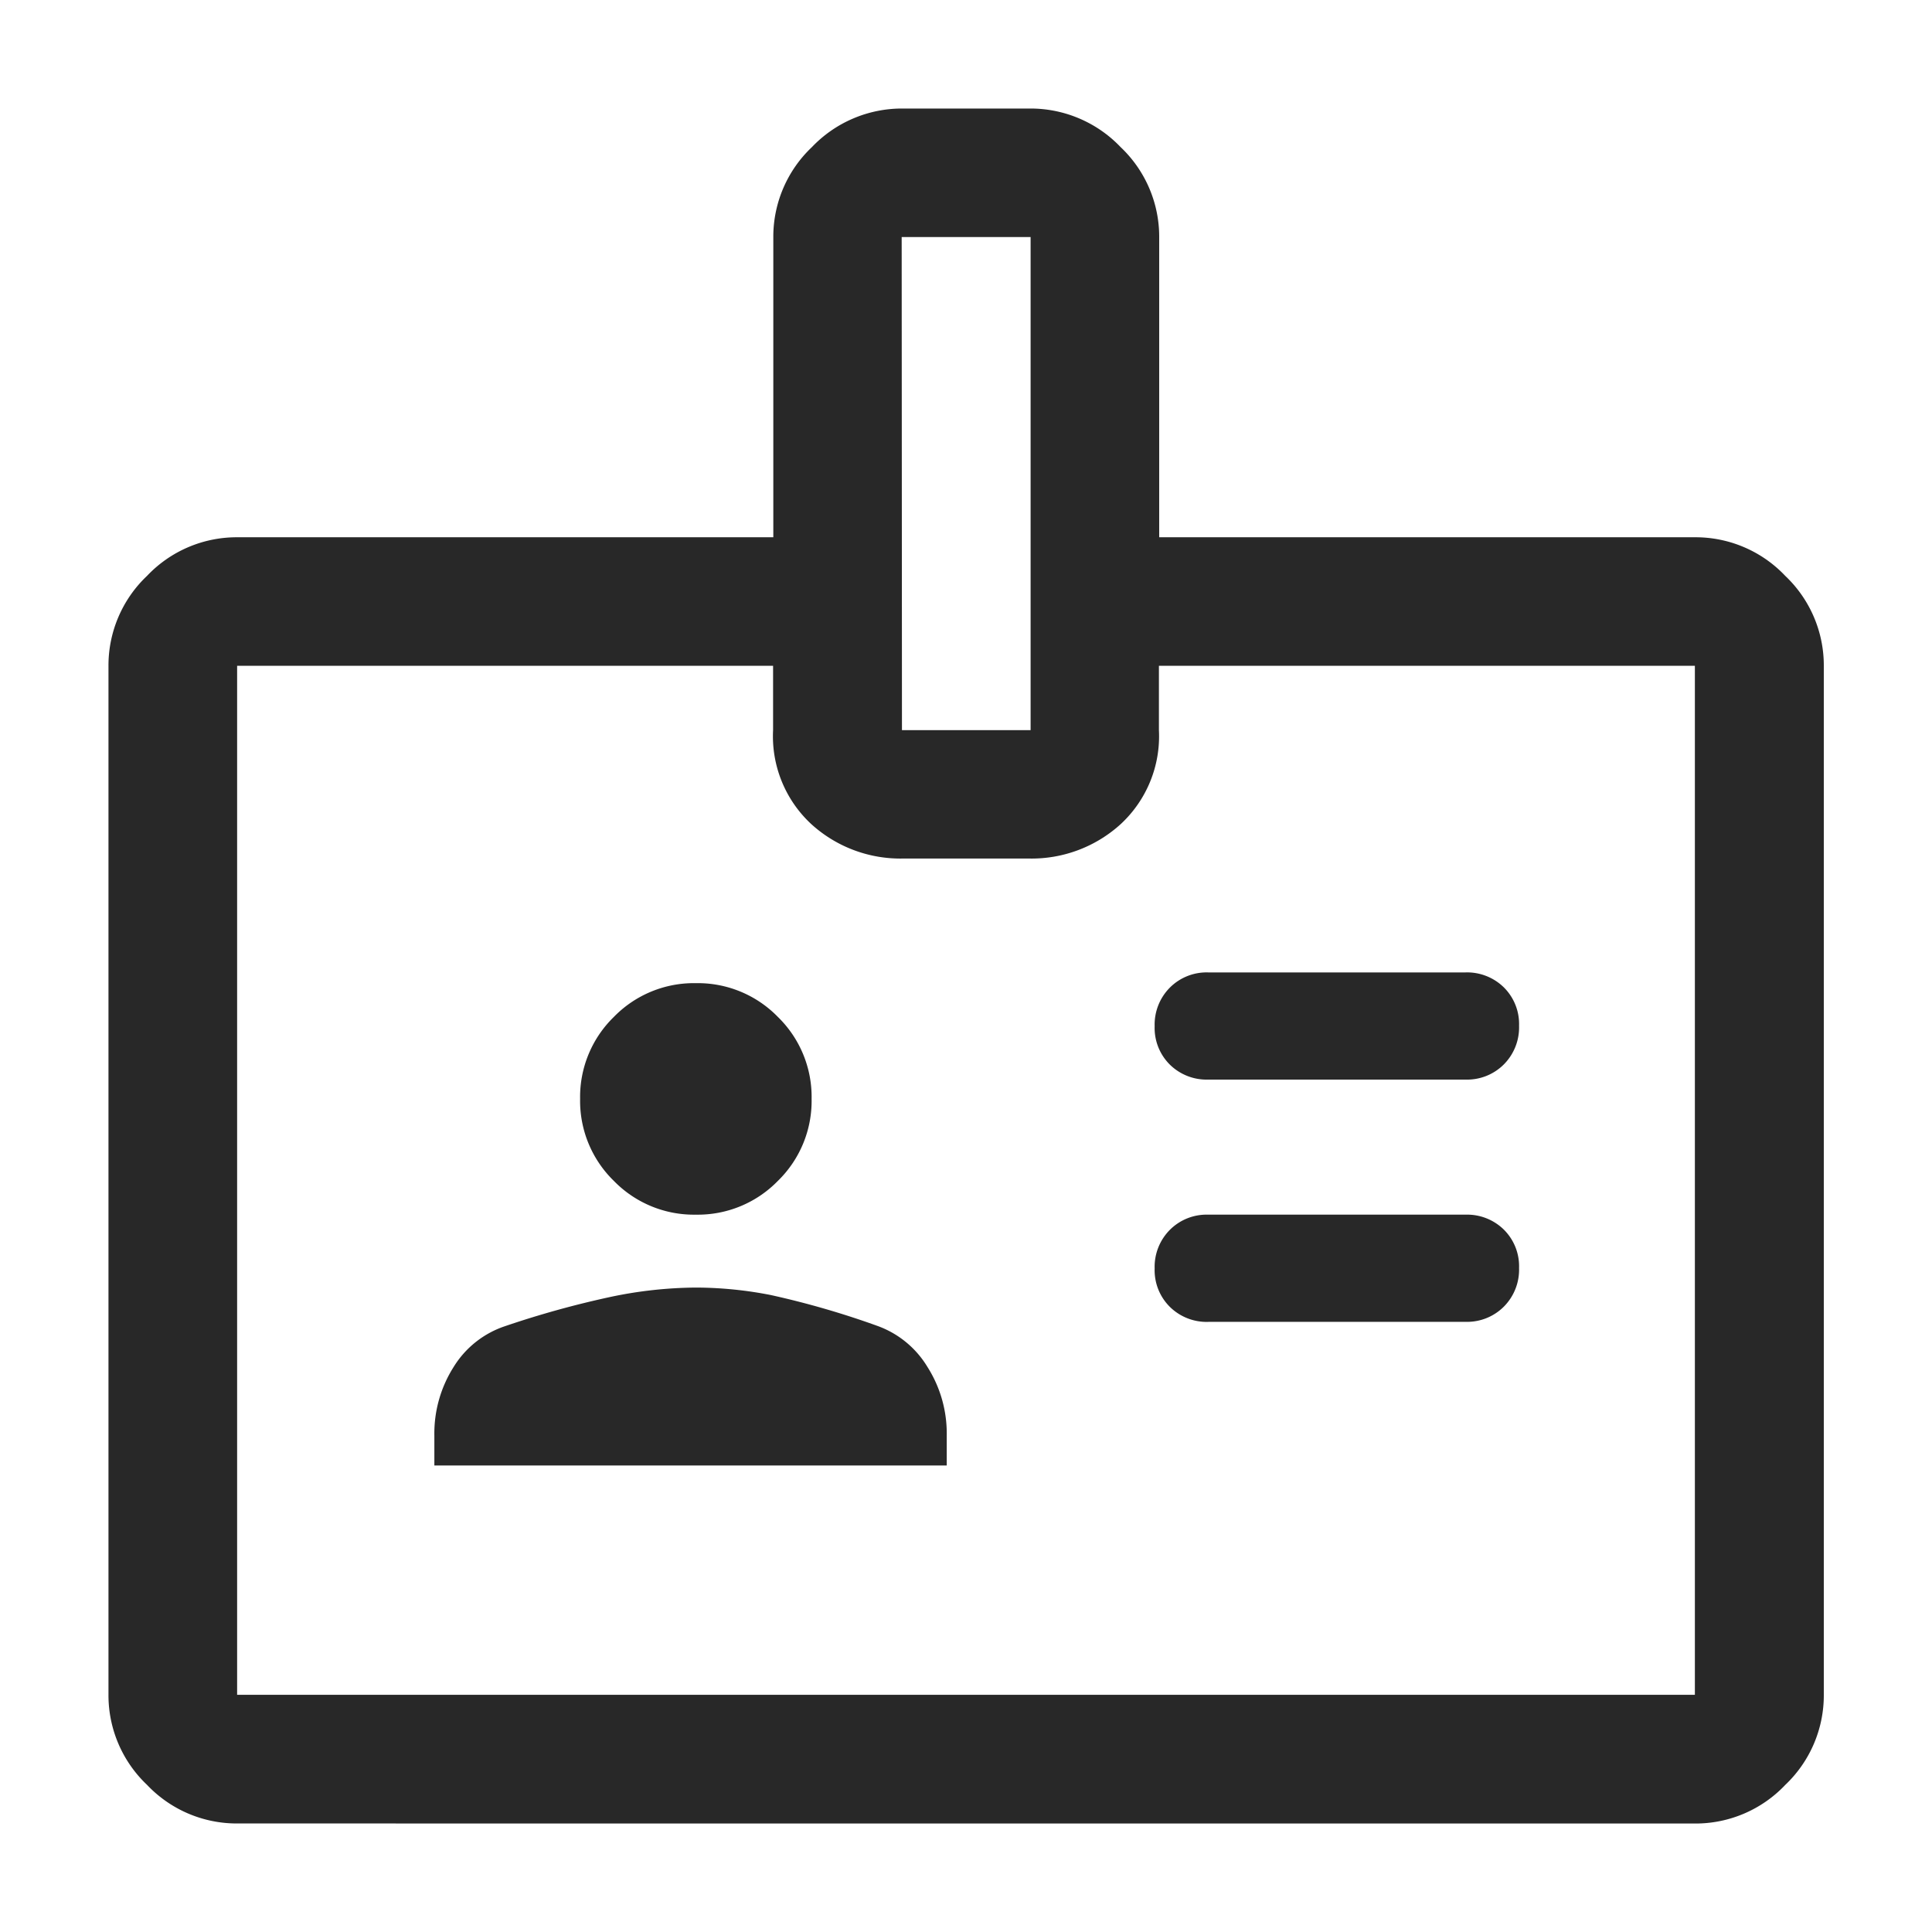 <svg id="Group_19773" data-name="Group 19773" xmlns="http://www.w3.org/2000/svg" width="34" height="34" viewBox="0 0 34 34">
  <rect id="Rectangle_11025" data-name="Rectangle 11025" width="34" height="34" fill="#282828" opacity="0"/>
  <path id="badge_FILL0_wght400_GRAD0_opsz48" d="M85.735-856.119h9.017v-.528a2.184,2.184,0,0,0-.34-1.207,1.7,1.7,0,0,0-.868-.717,15.152,15.152,0,0,0-1.886-.547,6.909,6.909,0,0,0-1.32-.132,7.471,7.471,0,0,0-1.528.17,16.662,16.662,0,0,0-1.83.509,1.69,1.69,0,0,0-.905.717,2.183,2.183,0,0,0-.34,1.207Zm13.619-2.528h4.527a.914.914,0,0,0,.676-.268.923.923,0,0,0,.267-.679.908.908,0,0,0-.267-.675.922.922,0,0,0-.676-.264H99.354a.914.914,0,0,0-.676.268.922.922,0,0,0-.267.679.908.908,0,0,0,.267.675A.922.922,0,0,0,99.354-858.646Zm-9.017-1.886a1.965,1.965,0,0,0,1.443-.594,1.965,1.965,0,0,0,.594-1.443,1.965,1.965,0,0,0-.594-1.443,1.965,1.965,0,0,0-1.443-.594,1.965,1.965,0,0,0-1.443.594,1.965,1.965,0,0,0-.594,1.443,1.965,1.965,0,0,0,.594,1.443A1.965,1.965,0,0,0,90.337-860.533Zm9.017-2.377h4.527a.914.914,0,0,0,.676-.268.923.923,0,0,0,.267-.679.908.908,0,0,0-.267-.675.922.922,0,0,0-.676-.264H99.354a.914.914,0,0,0-.676.268.923.923,0,0,0-.267.679.908.908,0,0,0,.267.675A.922.922,0,0,0,99.354-862.91Zm-17.09,13.091a2.172,2.172,0,0,1-1.585-.679A2.172,2.172,0,0,1,80-852.082v-18.109a2.172,2.172,0,0,1,.679-1.584,2.172,2.172,0,0,1,1.585-.679H91.7v-5.282a2.172,2.172,0,0,1,.679-1.584,2.189,2.189,0,0,1,1.6-.679h2.233a2.189,2.189,0,0,1,1.6.679,2.172,2.172,0,0,1,.679,1.584v5.282h9.432a2.172,2.172,0,0,1,1.585.679,2.172,2.172,0,0,1,.679,1.584v18.109a2.172,2.172,0,0,1-.679,1.585,2.172,2.172,0,0,1-1.585.679Zm0-2.264h25.654v-18.109H98.486v1.132a2.107,2.107,0,0,1-.679,1.66,2.33,2.33,0,0,1-1.6.6H93.975a2.33,2.33,0,0,1-1.6-.6,2.107,2.107,0,0,1-.679-1.66v-1.132H82.264Zm11.7-16.977h2.264v-8.677H93.959ZM95.091-861.136Z" transform="translate(-78.091 881.909)" fill="#282828"/>
</svg>
